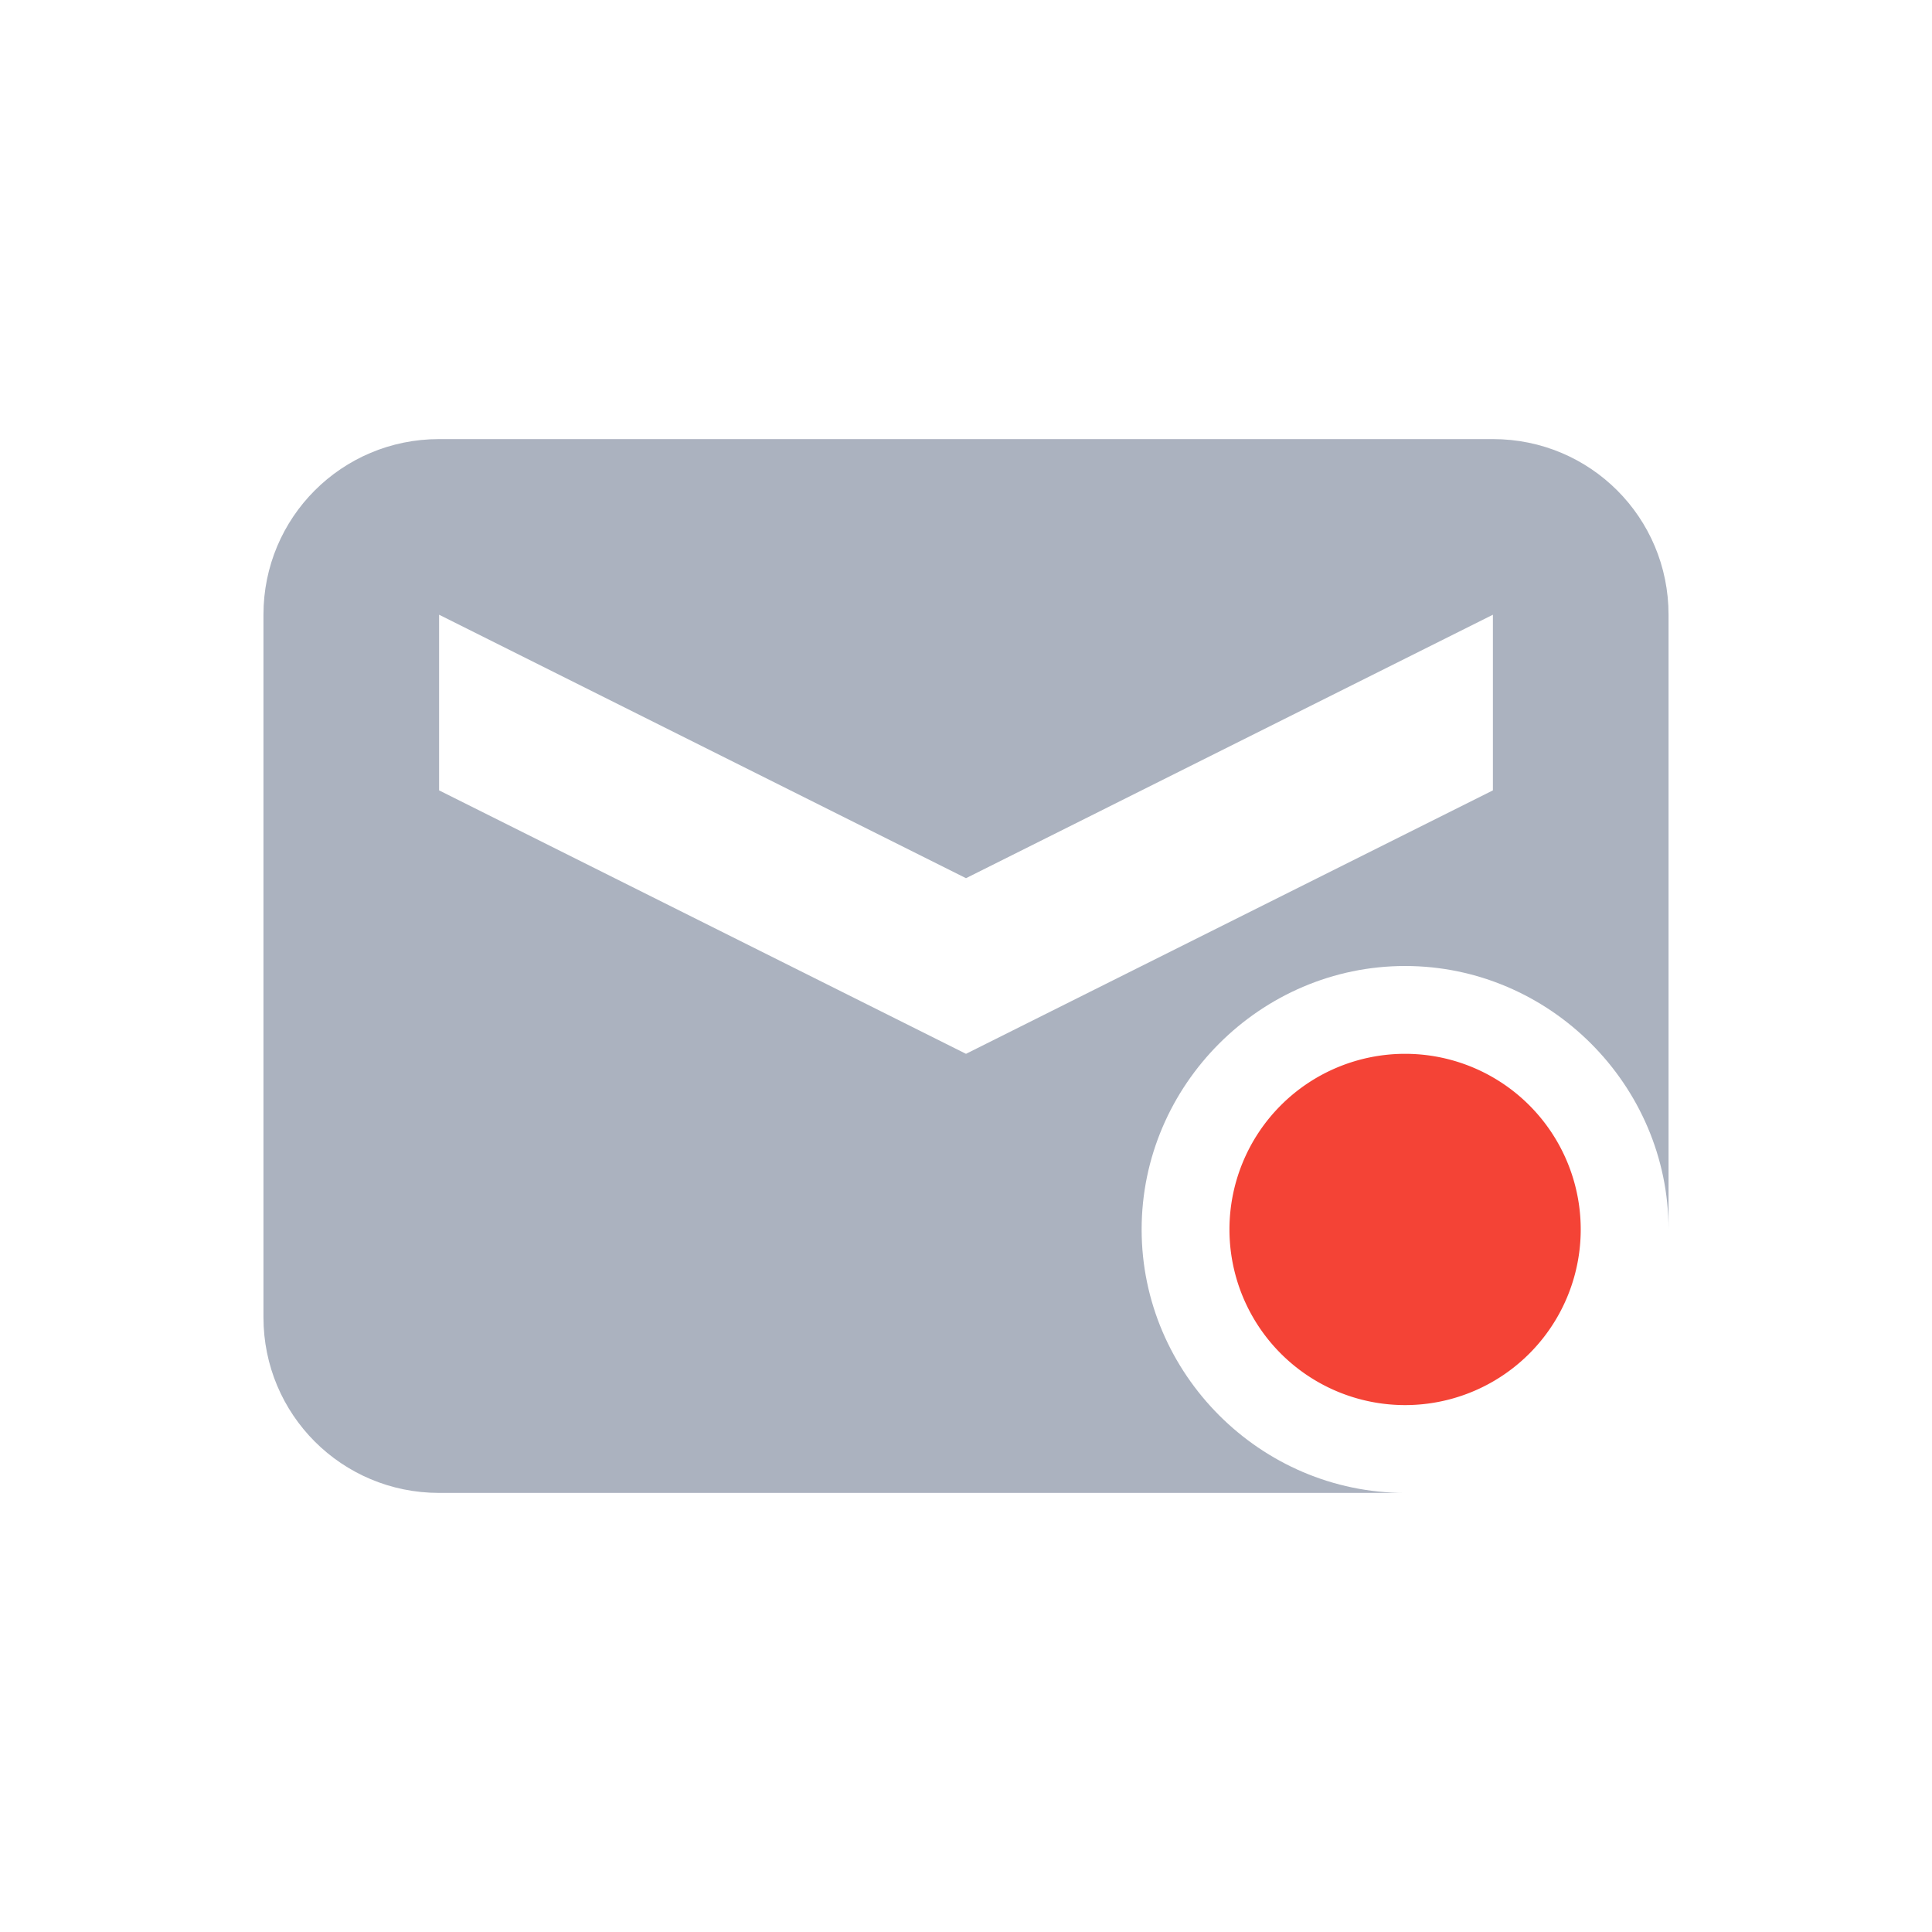 <svg xmlns="http://www.w3.org/2000/svg" width="22" height="22" version="1.1">
 <defs>
  <style id="current-color-scheme" type="text/css">
   .ColorScheme-Text { color:#abb2bf; } .ColorScheme-Highlight { color:#4285f4; } .ColorScheme-NeutralText { color:#ff9800; } .ColorScheme-PositiveText { color:#4caf50; } .ColorScheme-NegativeText { color:#f44336; }
  </style>
 </defs>
 <path style="fill:currentColor" class="ColorScheme-Text" d="m 5,5 c -1.108,0 -2,0.892 -2,2 l 0,8 c 0,1.108 0.892,2 2,2 l 11,0 c -1.645,0 -3,-1.355 -3,-3 0,-1.645 1.355,-3 3,-3 1.645,0 3,1.355 3,3 l 0,-7 c 0,-1.108 -0.892,-2 -2,-2 l -12,0 z m 0,2 6,3 6,-3 0,2 -6,3 -6,-3 0,-2 z"/>
 <path style="fill:currentColor" class="ColorScheme-NegativeText" d="m 16,12 a 2,2 0 0 0 -2,2 2,2 0 0 0 2,2 2,2 0 0 0 2,-2 2,2 0 0 0 -2,-2 z"/>
</svg>
